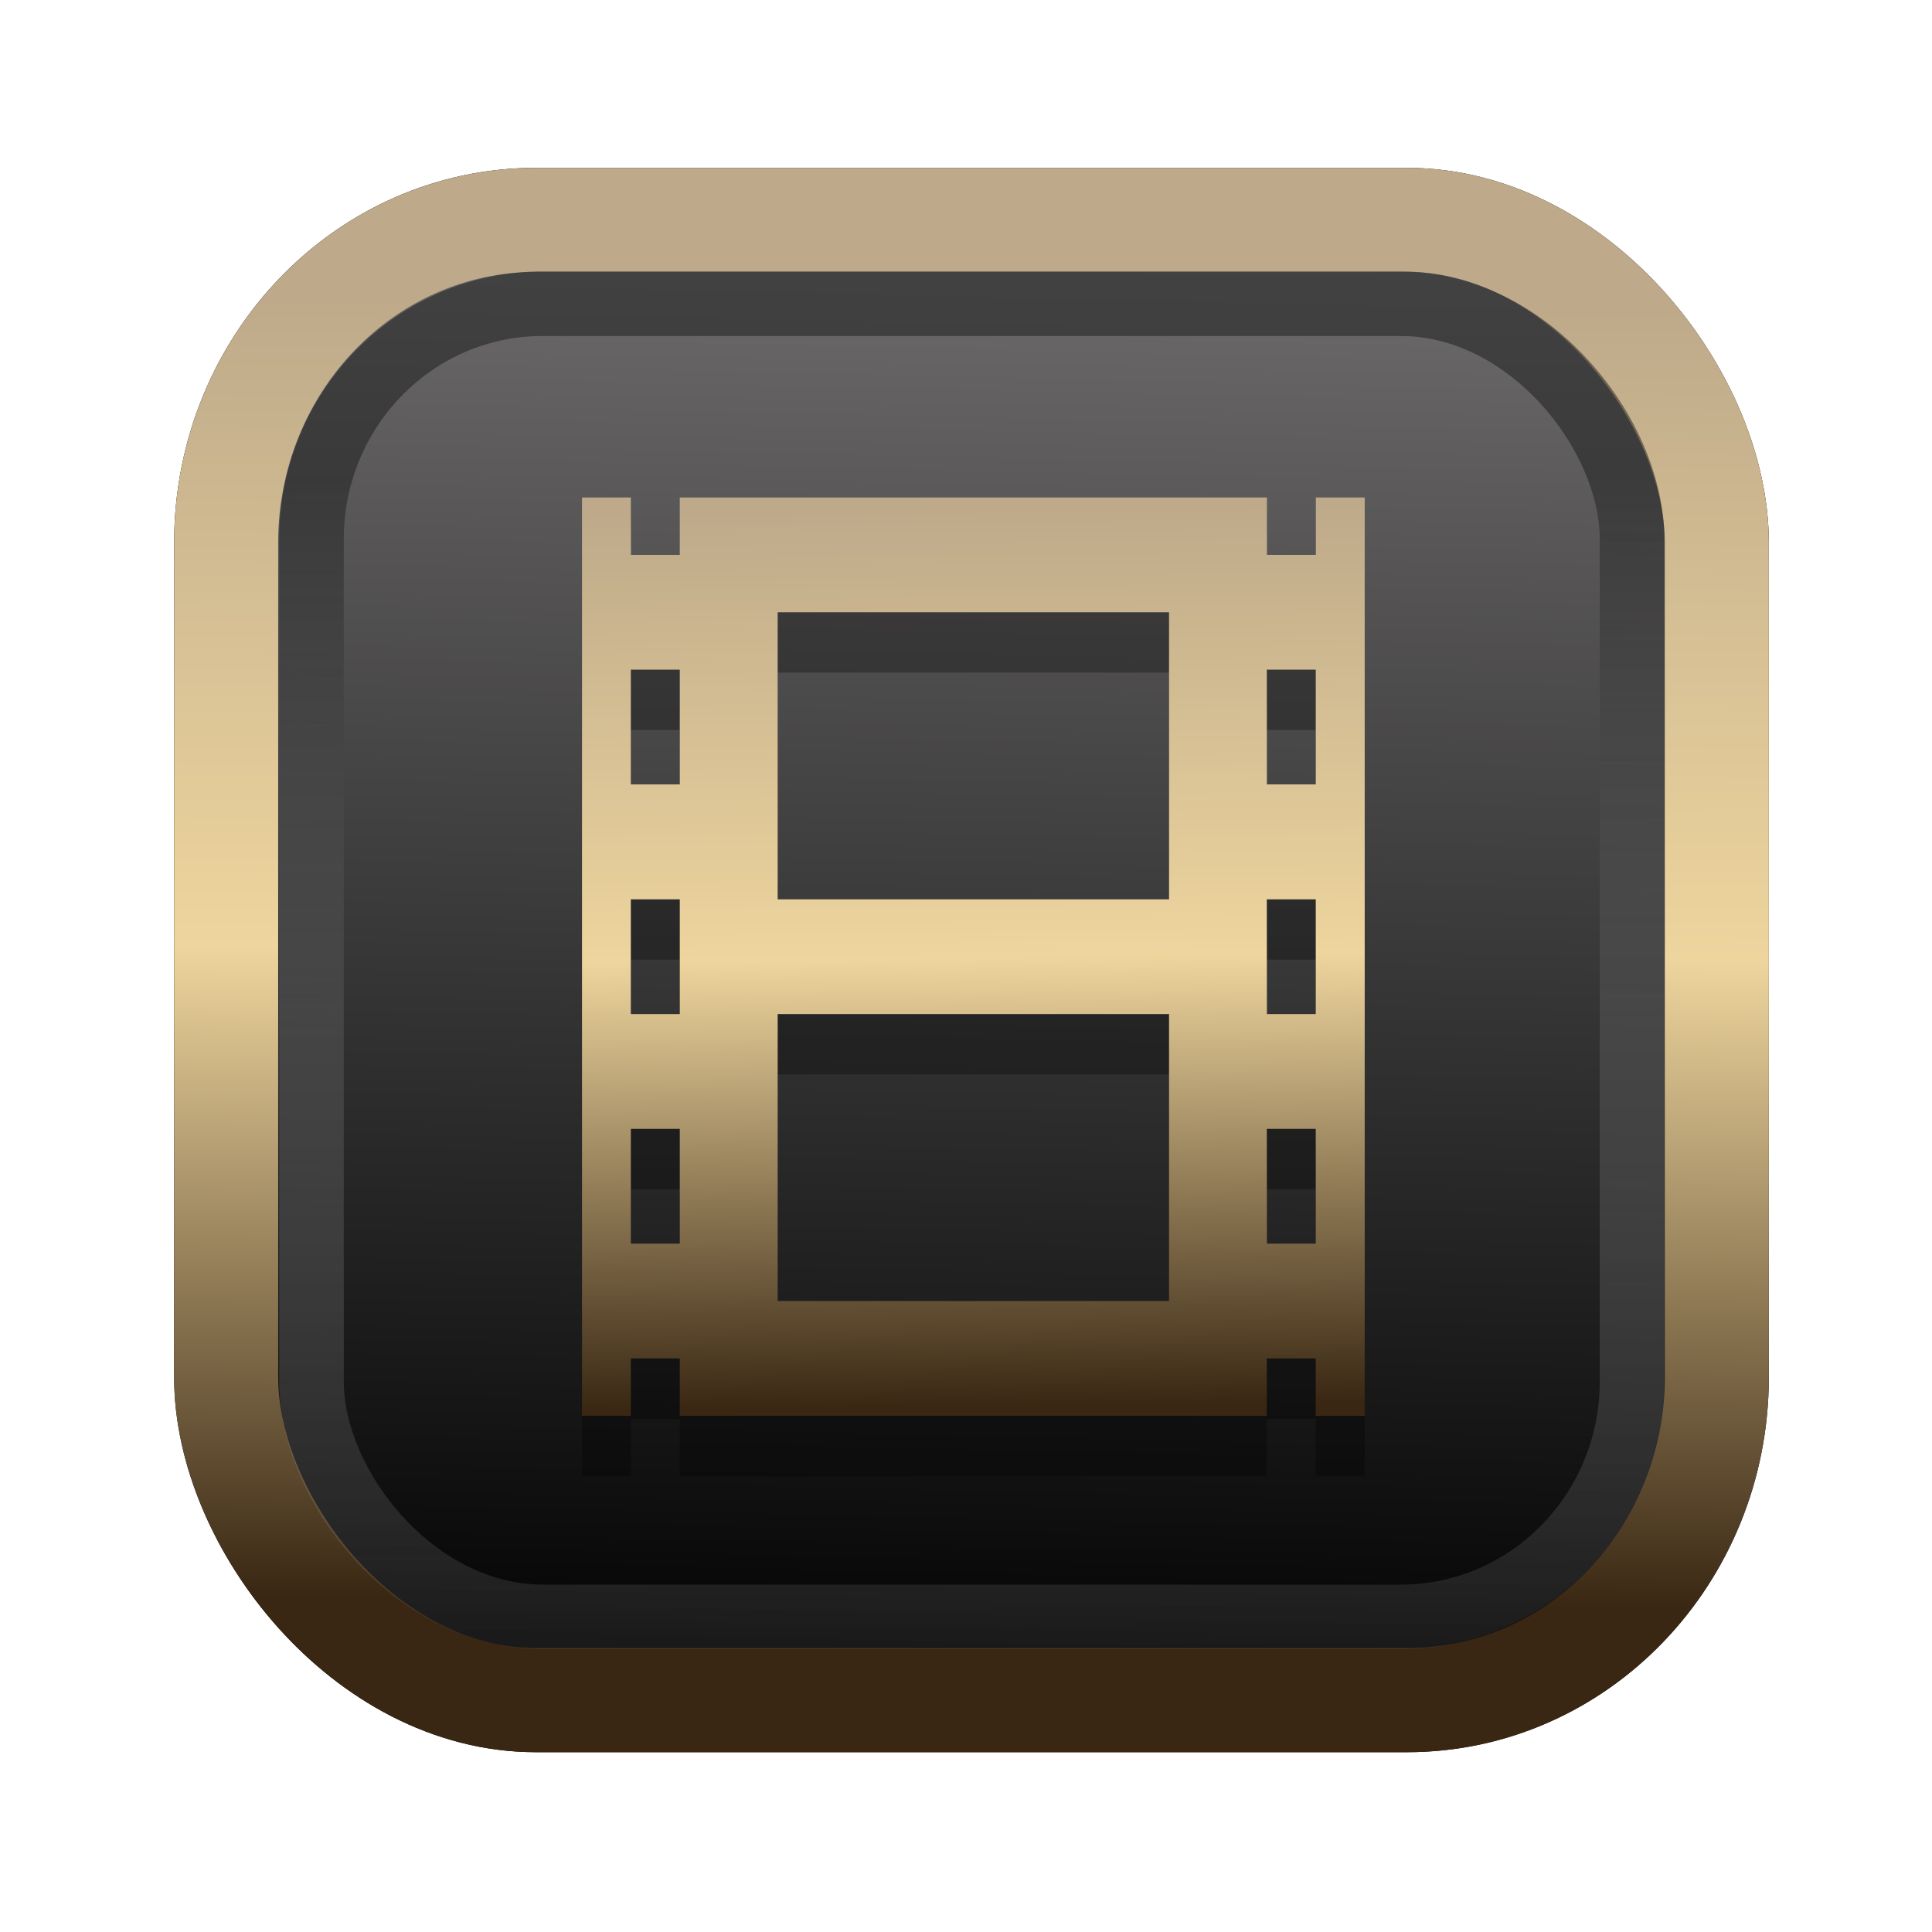 <?xml version="1.0" encoding="UTF-8" standalone="no"?>
<svg
   width="64"
   height="64"
   version="1.1"
   viewBox="0 0 16.933 16.933"
   id="svg7"
   sodipodi:docname="Template 4.svg"
   inkscape:version="1.3.2 (091e20ef0f, 2023-11-25)"
   xmlns:inkscape="http://www.inkscape.org/namespaces/inkscape"
   xmlns:sodipodi="http://sodipodi.sourceforge.net/DTD/sodipodi-0.dtd"
   xmlns:xlink="http://www.w3.org/1999/xlink"
   xmlns="http://www.w3.org/2000/svg"
   xmlns:svg="http://www.w3.org/2000/svg"
   xmlns:rdf="http://www.w3.org/1999/02/22-rdf-syntax-ns#"
   xmlns:cc="http://creativecommons.org/ns#"
   xmlns:dc="http://purl.org/dc/elements/1.1/">
  <sodipodi:namedview
     id="namedview7"
     pagecolor="#9c4444"
     bordercolor="#000000"
     borderopacity="0.25"
     inkscape:showpageshadow="2"
     inkscape:pageopacity="0.0"
     inkscape:pagecheckerboard="0"
     inkscape:deskcolor="#d1d1d1"
     inkscape:zoom="4.3531261"
     inkscape:cx="32.964816"
     inkscape:cy="24.350317"
     inkscape:window-width="1463"
     inkscape:window-height="604"
     inkscape:window-x="199"
     inkscape:window-y="276"
     inkscape:window-maximized="0"
     inkscape:current-layer="svg7"
     showgrid="false" />
  <defs
     id="defs2">
    <linearGradient
       id="linearGradient5"
       inkscape:collect="always">
      <stop
         style="stop-color:#392713;stop-opacity:1;"
         offset="0"
         id="stop2" />
      <stop
         style="stop-color:#eed59e;stop-opacity:1;"
         offset="0.5"
         id="stop3" />
      <stop
         style="stop-color:#beaa8a;stop-opacity:1;"
         offset="1"
         id="stop4" />
    </linearGradient>
    <linearGradient
       id="linearGradient8"
       inkscape:collect="always">
      <stop
         style="stop-color:#1a1a1a;stop-opacity:1;"
         offset="0"
         id="stop8" />
      <stop
         style="stop-color:#ffffff;stop-opacity:0;"
         offset="1"
         id="stop9" />
    </linearGradient>
    <linearGradient
       inkscape:collect="always"
       xlink:href="#linearGradient5"
       id="linearGradient41"
       x1="13.676"
       y1="16.11"
       x2="13.729"
       y2="10.549"
       gradientUnits="userSpaceOnUse"
       gradientTransform="matrix(2.046,0,0,2.046,-18.798,-18.911)" />
    <linearGradient
       inkscape:collect="always"
       xlink:href="#linearGradient42"
       id="linearGradient4"
       x1="11.886"
       y1="16.508"
       x2="12.027"
       y2="10.245"
       gradientUnits="userSpaceOnUse"
       gradientTransform="matrix(2.046,0,0,2.046,-18.798,-18.911)" />
    <linearGradient
       id="linearGradient42"
       inkscape:collect="always">
      <stop
         style="stop-color:#010101;stop-opacity:1;"
         offset="0"
         id="stop42" />
      <stop
         style="stop-color:#6e6c6d;stop-opacity:1;"
         offset="1"
         id="stop43" />
    </linearGradient>
    <linearGradient
       inkscape:collect="always"
       xlink:href="#linearGradient8"
       id="linearGradient9"
       x1="9.34"
       y1="4.169"
       x2="9.428"
       y2="16.469"
       gradientUnits="userSpaceOnUse"
       gradientTransform="matrix(1.05,0,0,1.05,-0.503,-0.198)" />
    <filter
       style="color-interpolation-filters:sRGB;"
       inkscape:label="Blur"
       id="filter2"
       x="-0.145"
       y="-0.146"
       width="1.29"
       height="1.292">
      <feGaussianBlur
         stdDeviation="0.6 0.6"
         result="blur"
         id="feGaussianBlur2" />
    </filter>
    <linearGradient
       inkscape:collect="always"
       xlink:href="#linearGradient5"
       id="linearGradient35"
       x1="34.328"
       y1="49.11"
       x2="33.933"
       y2="15.765"
       gradientUnits="userSpaceOnUse"
       gradientTransform="matrix(0.236,0,0,0.236,0.938,0.735)" />
  </defs>
  <rect
     style="fill:#000000;fill-opacity:0.996;stroke:#000000;stroke-width:0.912;stroke-dasharray:none;stroke-opacity:1;filter:url(#filter2)"
     id="rect1-2-3"
     width="13.065"
     height="12.974"
     x="1.982"
     y="1.927"
     rx="2.715"
     ry="2.831" />
  <rect
     style="fill:url(#linearGradient4);fill-opacity:0.996;stroke:url(#linearGradient41);stroke-width:0.912;stroke-dasharray:none;stroke-opacity:1"
     id="rect1-2"
     width="13.065"
     height="12.974"
     x="1.982"
     y="1.927"
     rx="2.715"
     ry="2.831" />
  <path
     style="fill:#000000;fill-opacity:1;stroke:none;stroke-width:0.254;stroke-dasharray:none;stroke-opacity:0.3;opacity:0.3"
     d="M 5.101,4.889 V 12.939 H 11.961 V 4.889 H 11.533 V 5.392 H 11.104 V 4.889 H 5.958 V 5.392 H 5.53 L 5.529,4.889 H 5.101 Z M 6.816,5.895 H 10.246 V 8.411 H 6.816 Z M 5.529,6.398 H 5.958 V 7.405 H 5.529 Z m 5.574,0 h 0.429 V 7.405 H 11.104 Z M 5.529,8.411 H 5.958 V 9.417 H 5.529 Z m 5.574,0 h 0.429 V 9.417 H 11.104 Z M 6.816,9.417 H 10.246 V 11.932 H 6.816 Z M 5.529,10.423 h 0.429 v 1.006 H 5.529 Z m 5.574,0 h 0.429 v 1.006 H 11.104 Z M 5.529,12.435 H 5.958 V 12.939 H 5.529 Z m 5.574,0 h 0.429 v 0.503 h -0.429 z"
     id="path4-7" />
  <path
     style="fill:url(#linearGradient35);fill-opacity:1;stroke:none;stroke-width:0.254;stroke-dasharray:none;stroke-opacity:0.3"
     d="M 5.101,4.36 V 12.409 H 11.961 V 4.36 H 11.533 V 4.863 H 11.104 V 4.36 H 5.958 V 4.863 H 5.53 L 5.529,4.36 H 5.101 Z M 6.816,5.366 H 10.246 V 7.882 H 6.816 Z M 5.529,5.869 H 5.958 V 6.875 H 5.529 Z m 5.574,0 h 0.429 V 6.875 H 11.104 Z M 5.529,7.882 H 5.958 V 8.888 H 5.529 Z m 5.574,0 h 0.429 V 8.888 H 11.104 Z M 6.816,8.888 H 10.246 V 11.403 H 6.816 Z M 5.529,9.894 H 5.958 V 10.9 H 5.529 Z m 5.574,0 h 0.429 V 10.9 H 11.104 Z M 5.529,11.906 h 0.429 v 0.503 H 5.529 Z m 5.574,0 h 0.429 v 0.503 h -0.429 z"
     id="path4" />
  <rect
     style="opacity:0.5;fill:none;fill-opacity:0.996;stroke:url(#linearGradient9);stroke-width:0.566;stroke-dasharray:none;stroke-opacity:1"
     id="rect1-2-6"
     width="11.574"
     height="11.509"
     x="2.73"
     y="2.662"
     rx="2.025"
     ry="2.063" />
</svg>
